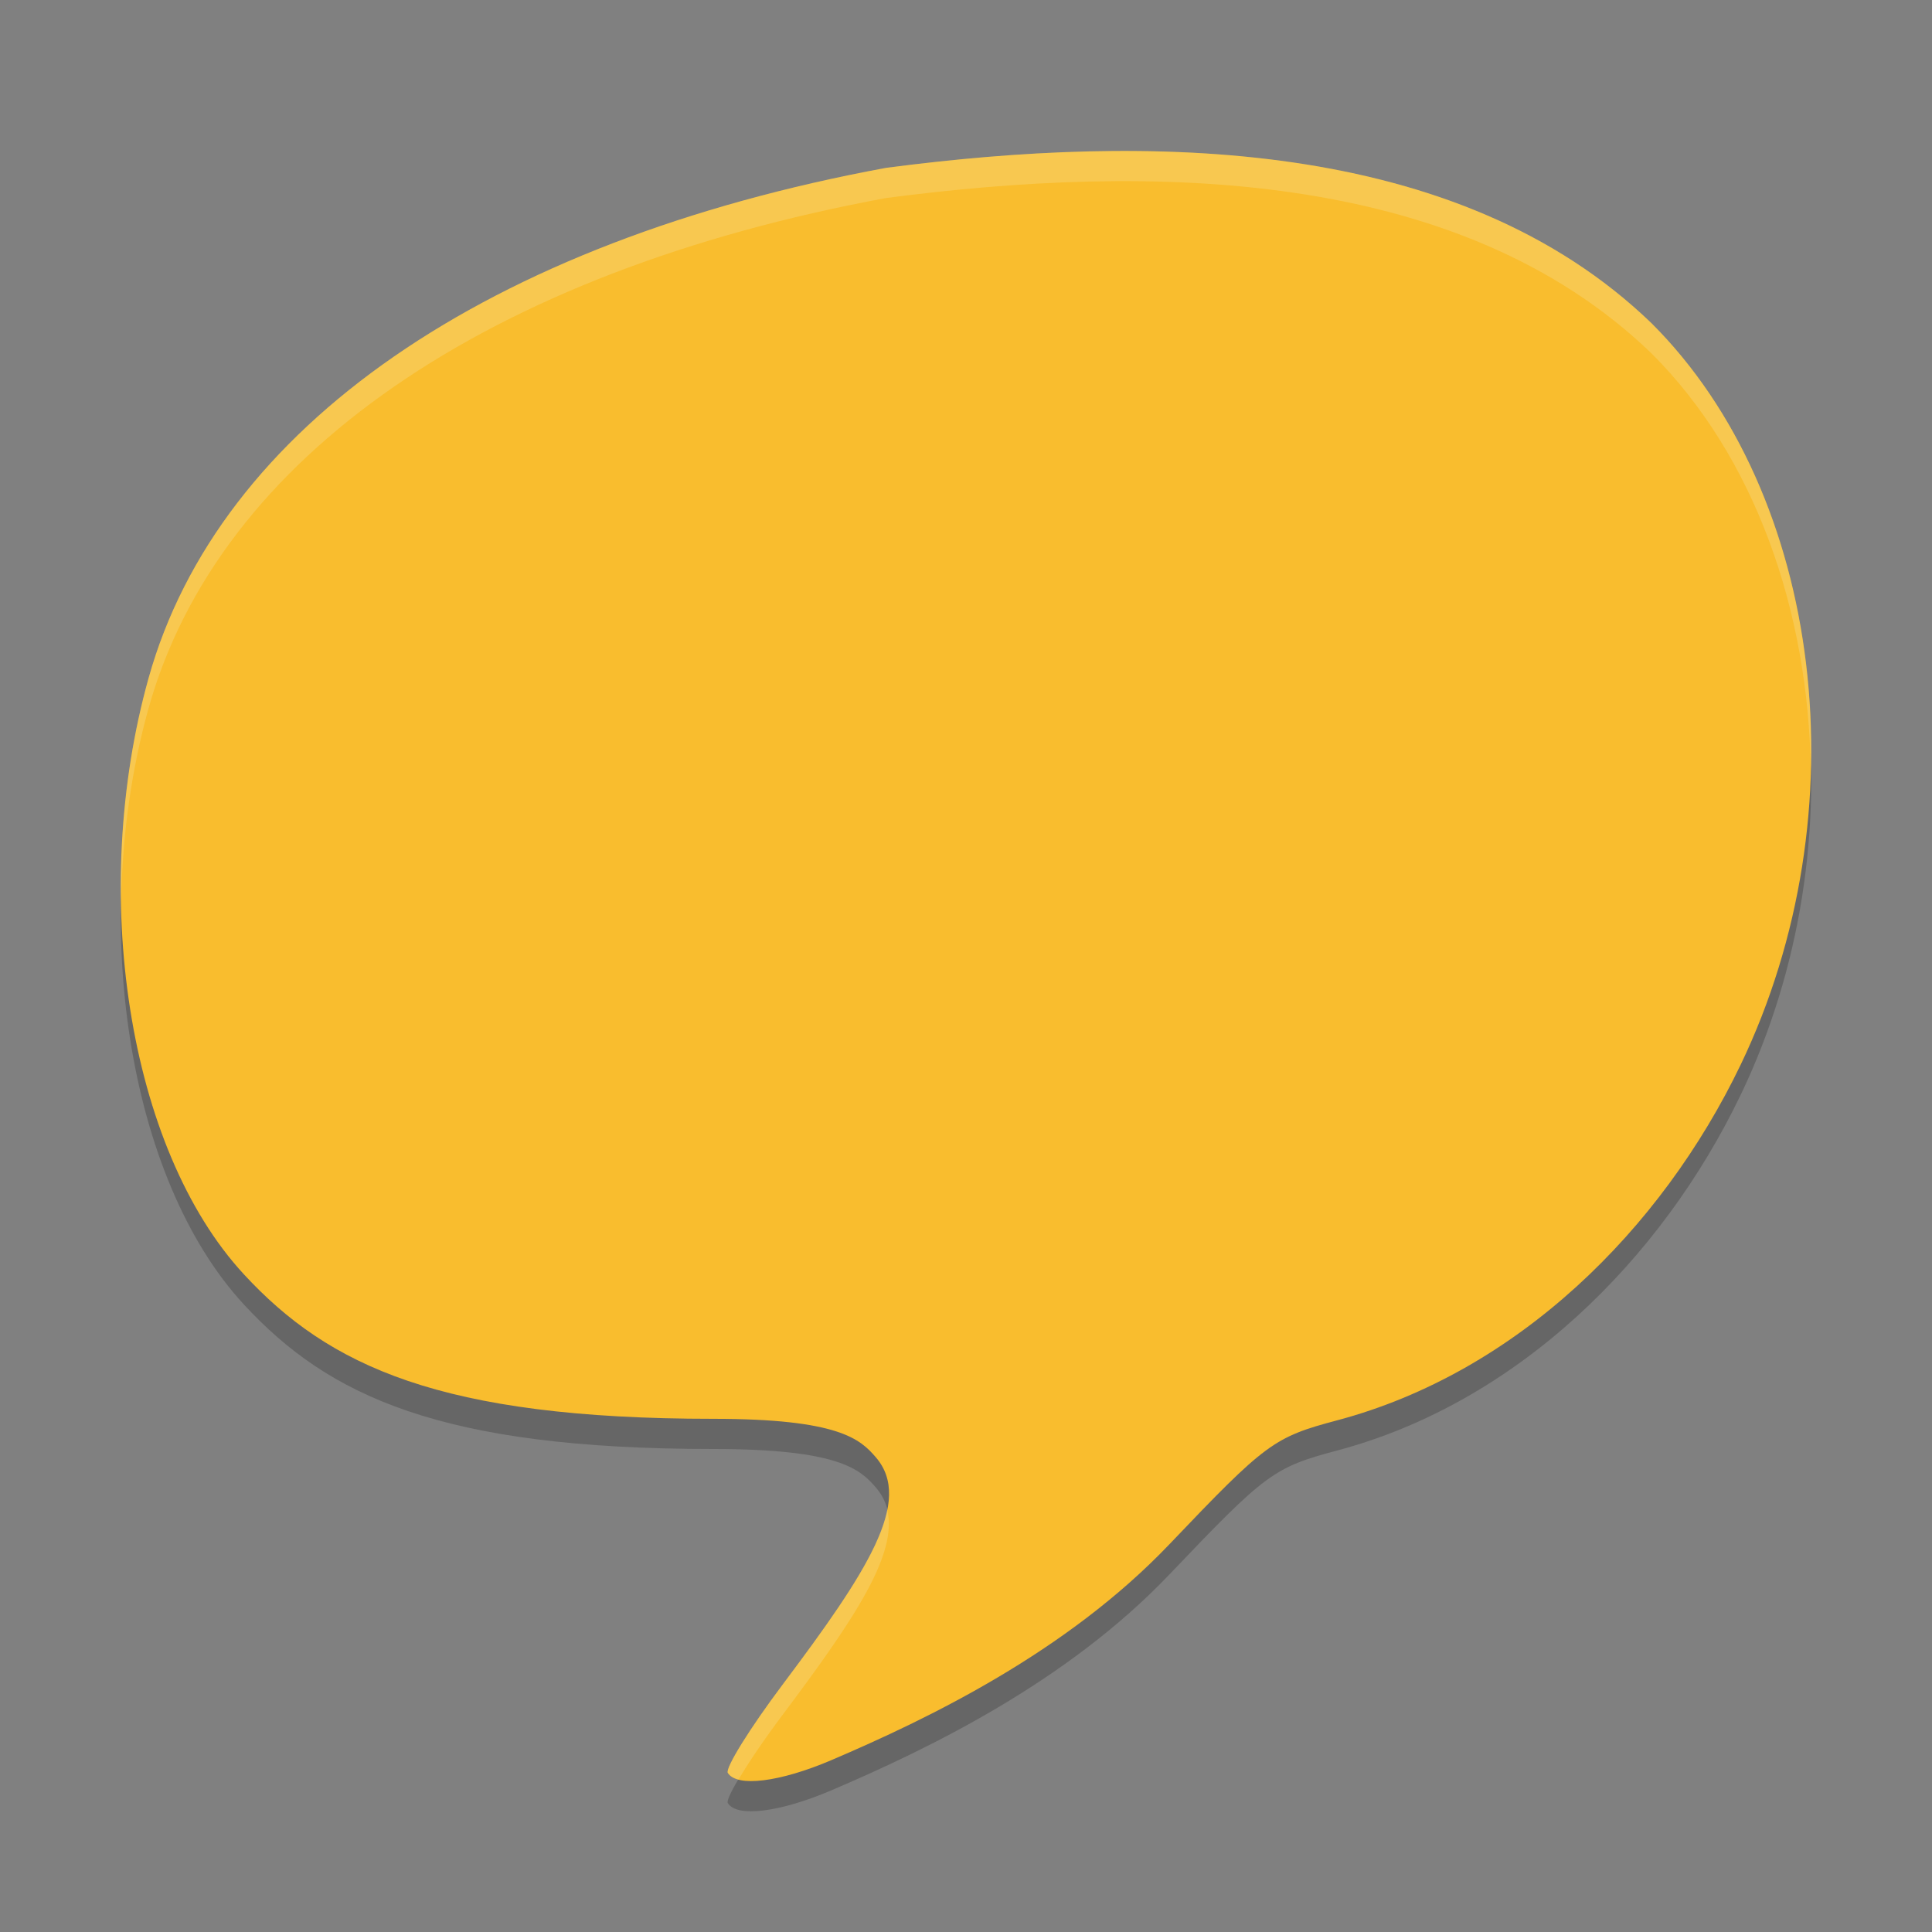 <svg xmlns="http://www.w3.org/2000/svg" width="64" height="64">
    <rect width="100%" height="100%" fill="#808080" stroke="none"/>
    <path d="M24.11 59.73c-.094-.153.724-1.472 1.82-2.932 2.806-3.738 4.33-6.08 3.082-7.525C28.499 48.679 27.8 48 23.625 48c-9.038 0-12.742-1.752-15.546-4.787C4.223 39.04 2.94 30.543 4.923 23.46c2.324-8.31 11.212-14.457 24.435-16.9 8.618-1.129 18.92-1.057 25.353 5.15 5.702 5.688 6.965 16.204 2.95 24.562-2.627 5.468-7.409 10.195-13.372 11.78-2.092.556-2.355.75-5.551 4.104-3.414 3.582-8.001 5.784-11.193 7.149-1.71.731-3.136.908-3.434.426z" opacity=".2"/>
    <path d="M24.11 58.73c-.094-.153.724-1.472 1.82-2.932 2.806-3.738 4.33-6.08 3.082-7.525C28.499 47.679 27.8 47 23.625 47c-9.038 0-12.742-1.752-15.546-4.787C4.223 38.04 2.94 29.543 4.923 22.46c2.324-8.31 11.212-14.457 24.435-16.9 8.618-1.129 18.92-1.057 25.353 5.15 5.702 5.688 6.965 16.204 2.95 24.562-2.627 5.468-7.409 10.195-13.372 11.78-2.092.556-2.355.75-5.551 4.104-3.414 3.582-8.001 5.784-11.193 7.149-1.71.731-3.136.908-3.434.426z" fill="#F9BD2E"/>
    <path d="M37.762 5.004c-2.853-.033-5.712.202-8.405.555-13.223 2.444-22.111 8.59-24.435 16.9-.667 2.382-.956 4.922-.91 7.406.04-2.161.333-4.343.91-6.406 2.324-8.31 11.212-14.456 24.435-16.9 8.618-1.128 18.921-1.056 25.354 5.15 3.397 3.39 5.205 8.494 5.273 13.834.161-5.698-1.664-11.233-5.273-14.834-4.422-4.267-10.674-5.634-16.95-5.705zm-8.371 45.01c-.28 1.401-1.58 3.278-3.461 5.785-1.096 1.46-1.914 2.778-1.819 2.931.065.105.191.174.354.217.326-.551.837-1.311 1.465-2.148 2.37-3.16 3.82-5.319 3.46-6.785z" opacity=".2" fill="#F9F5D7"/>
</svg>
